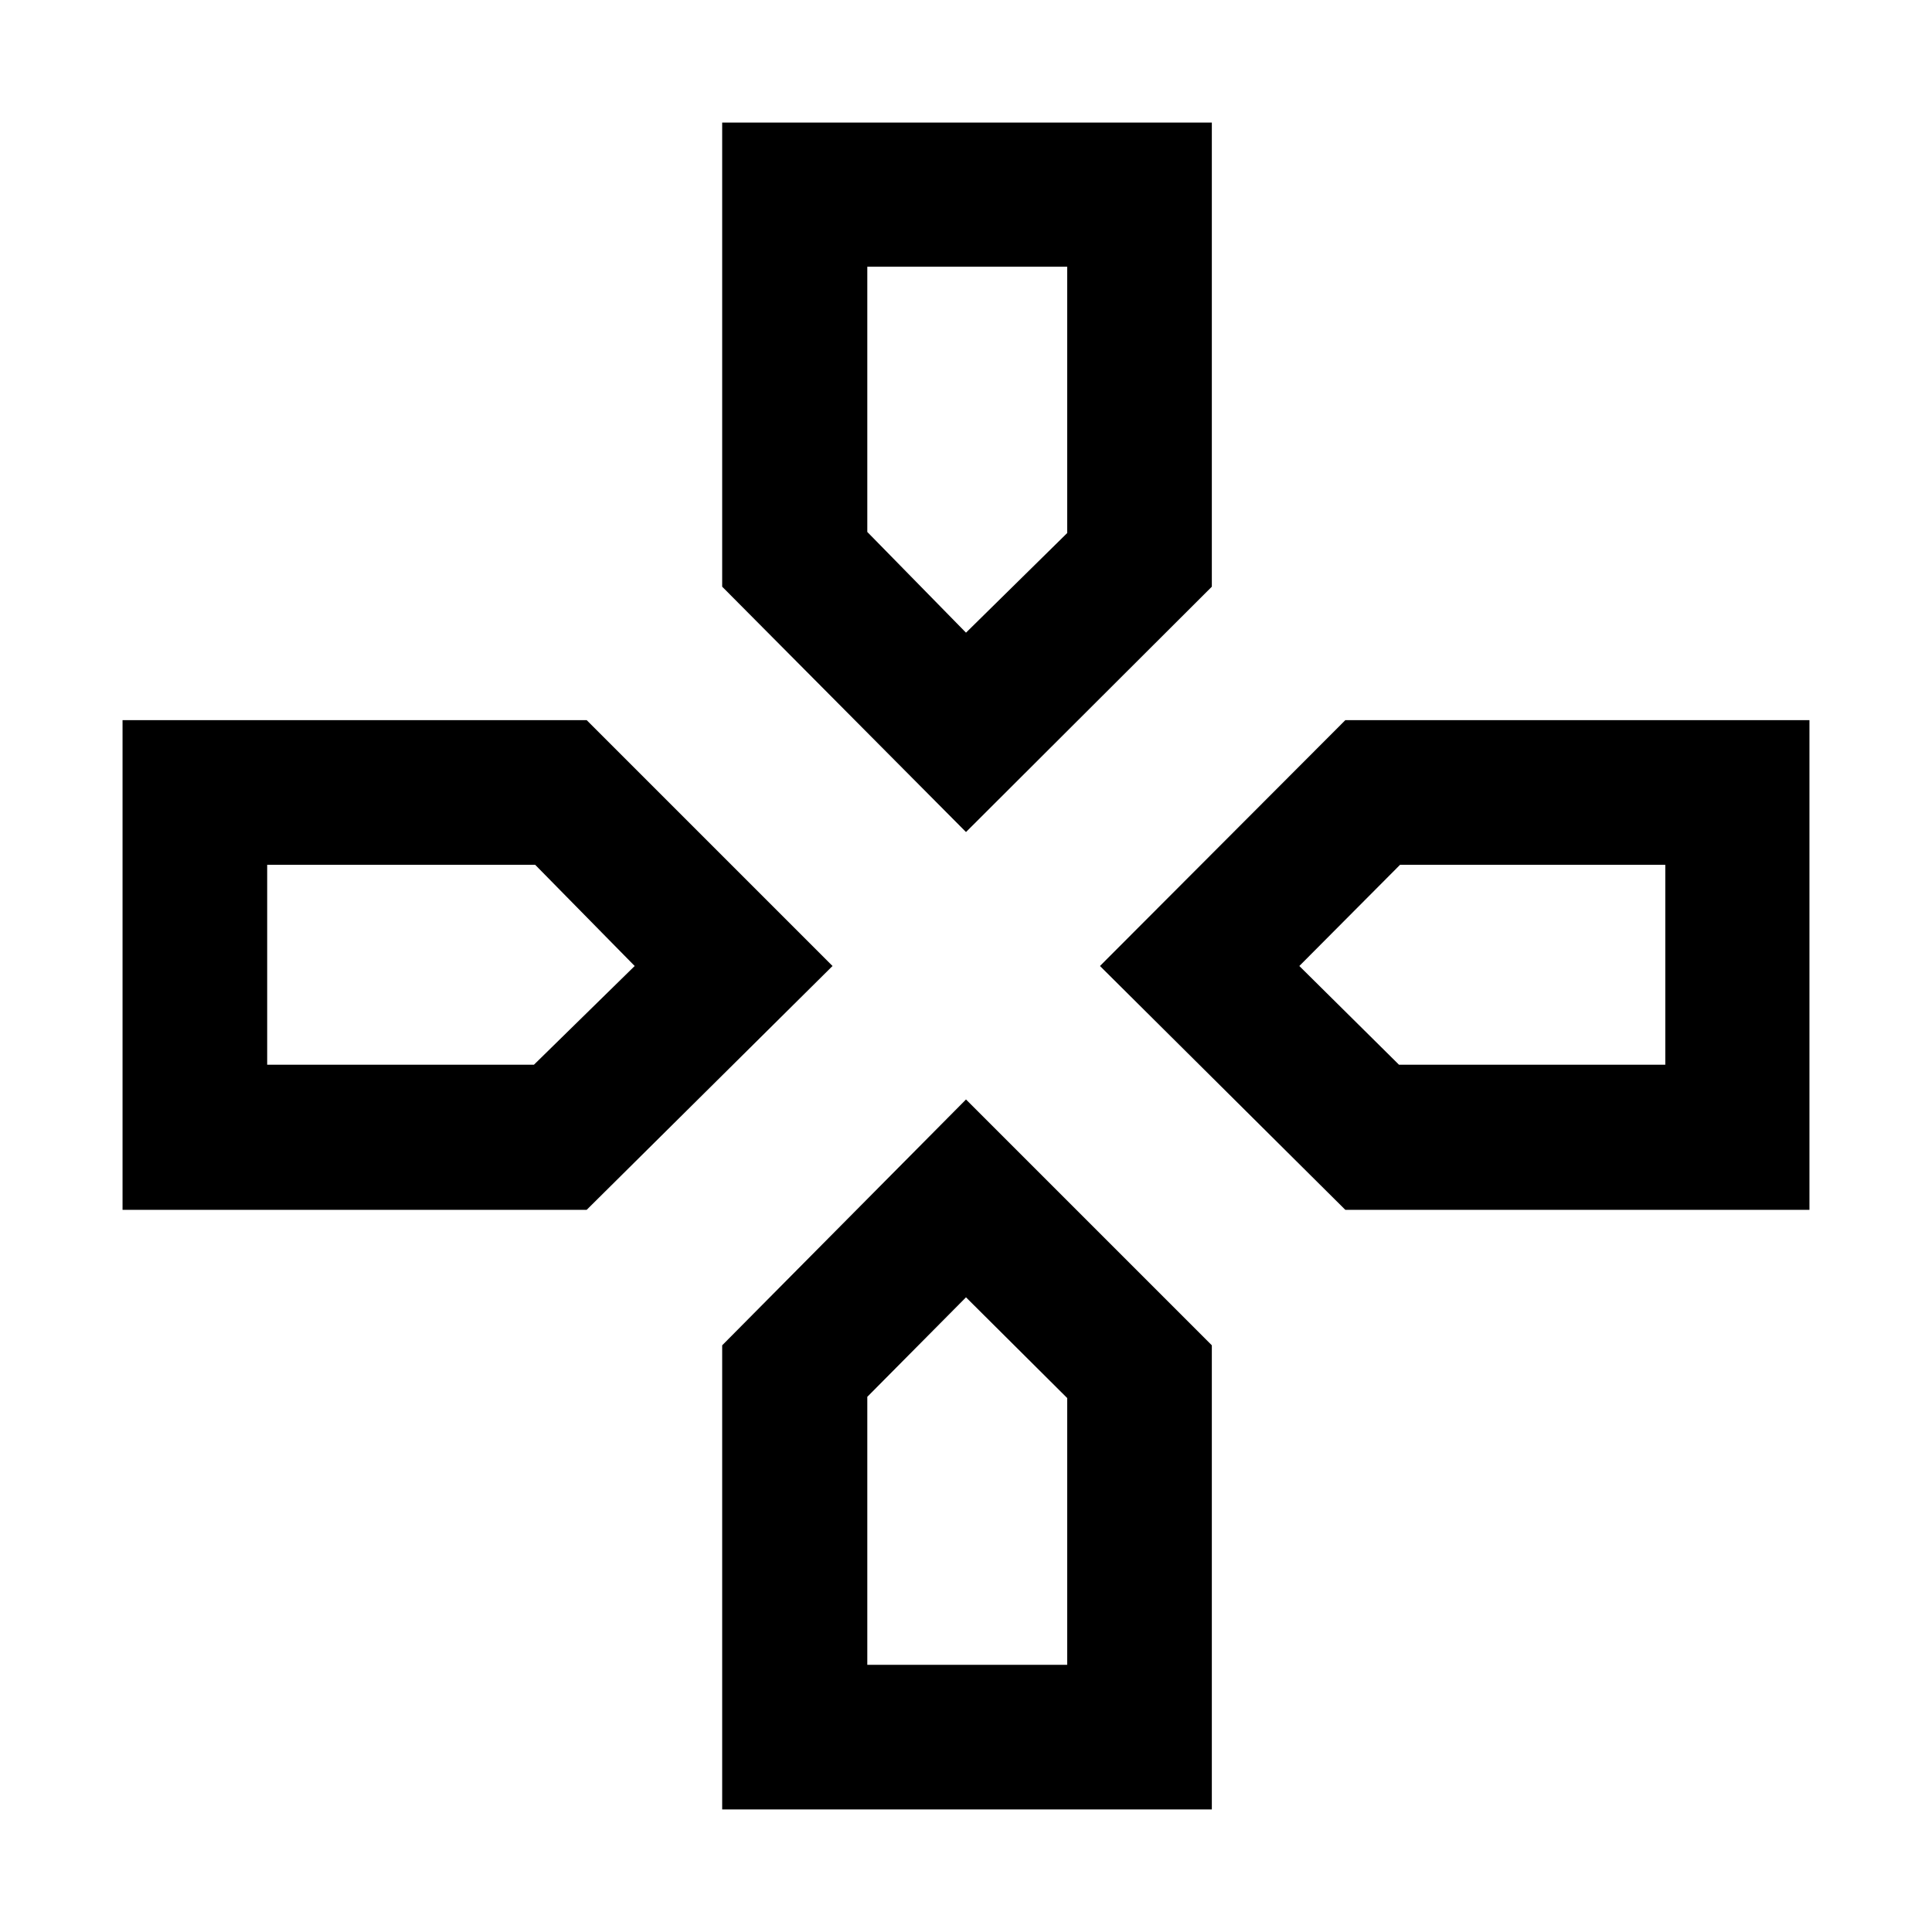 <svg xmlns="http://www.w3.org/2000/svg" height="48" viewBox="0 96 960 960" width="48"><path d="M480 410.37ZM645.63 576Zm-330.26 0ZM480 740.63Zm0-231.195L358.848 387.522V156.891h243.304v230.631L480 509.435Zm188.478 187.717L546.565 576l121.913-122.152h230.631v243.304H668.478Zm-607.587 0V453.848h230.631L413.674 576 291.522 697.152H60.892Zm297.957 297.957V764.478L480 642.326l122.152 122.152v230.631H358.848ZM480 410.37l50.283-49.507V228.522h-99.326v131.804L480 410.37ZM132.761 625.043h132.565L315.37 576l-49.441-50.283H132.761v99.326Zm298.196 298.196h99.326V790.674L480 740.63l-49.043 49.441v133.168Zm264.18-298.196h132.341v-99.326H695.674L645.63 576l49.507 49.043Z"/></svg>